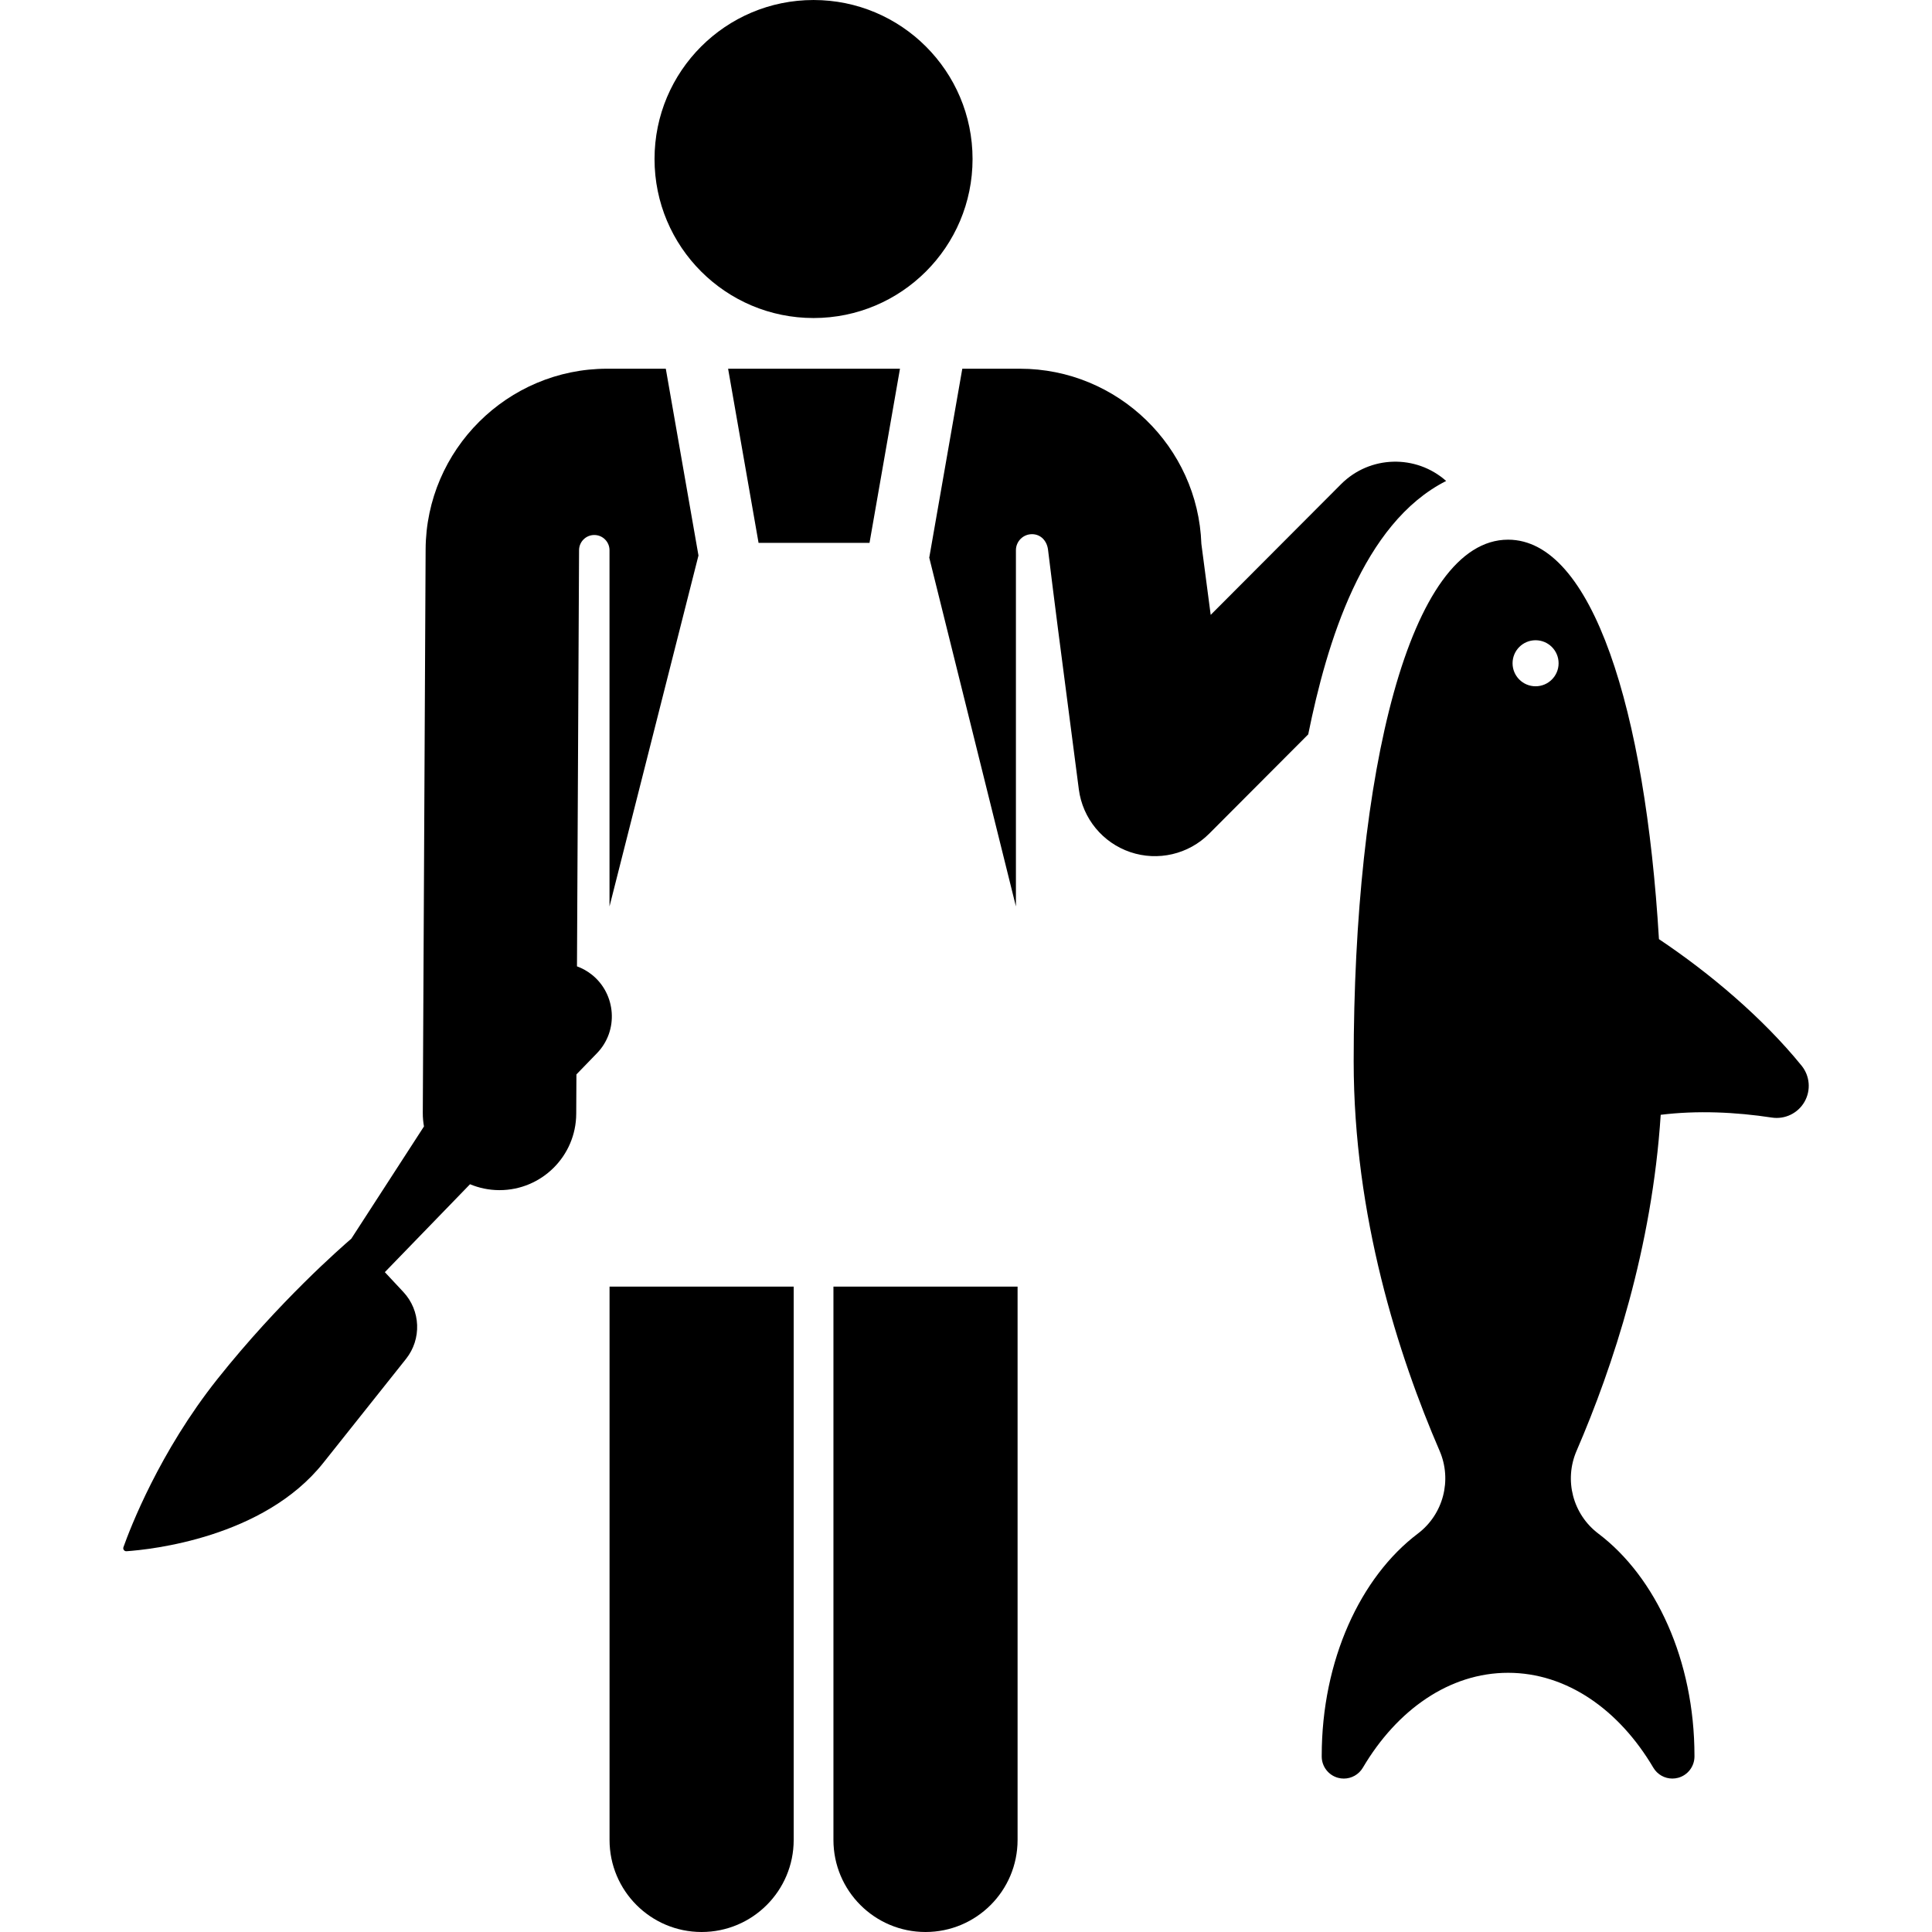 <?xml version="1.0" encoding="iso-8859-1"?>
<!-- Generator: Adobe Illustrator 18.0.0, SVG Export Plug-In . SVG Version: 6.00 Build 0)  -->
<!DOCTYPE svg PUBLIC "-//W3C//DTD SVG 1.1//EN" "http://www.w3.org/Graphics/SVG/1.1/DTD/svg11.dtd">
<svg version="1.1" id="Capa_1" xmlns="http://www.w3.org/2000/svg" xmlns:xlink="http://www.w3.org/1999/xlink" x="0px" y="0px"
	 viewBox="0 0 314.758 314.758" style="enable-background:new 0 0 314.758 314.758;" xml:space="preserve">
<g>
	<path d="M118.621,60.071c0.511,2.923,4.454,25.464,4.963,28.373h18.076c1.87-10.688,3.059-17.489,4.963-28.373
		C143.676,60.071,121.547,60.071,118.621,60.071z"/>
	<path d="M235.606,78.358c-4.913-4.355-12.425-4.188-17.124,0.523l-21.239,21.294l-1.518-11.562
		c-0.552-15.818-13.632-28.542-29.563-28.542h-9.386c-2.625,15.003-1.552,8.874-5.384,30.781l14.12,56.824V89.643
		c0-1.442,1.167-2.612,2.609-2.616c1.442-0.004,2.444,1.094,2.621,2.526c1.232,9.952,1.325,10.711,5.021,39.059
		c0.62,4.723,3.87,8.683,8.381,10.212c4.494,1.522,9.487,0.373,12.863-3.012l16.127-16.168
		C216.147,104.758,221.983,85.246,235.606,78.358z"/>
	<path d="M99.306,299.758c0,8.284,6.716,15,15,15s15-6.716,15-15v-90.147h-30V299.758z"/>
	<path d="M135.782,299.758c0,8.284,6.716,15,15,15c8.284,0,15-6.716,15-15v-90.147h-30V299.758z"/>
	<circle cx="132.541" cy="25.907" r="25.906"/>
	<path d="M293.508,173.613c-6.341-7.809-15.01-15.115-23.235-20.61c-2.224-37.329-10.836-65.08-24.577-65.08
		c-16.092,0-25.157,38.047-25.157,84.979c0,25.239,7.275,47.906,14,63.469c2.063,4.774,0.601,10.348-3.548,13.483
		c-9.337,7.057-15.658,20.623-15.658,36.208c0,0.036,0,0.073,0,0.109c0.003,1.622,1.091,3.041,2.656,3.466
		c0.313,0.085,0.63,0.126,0.943,0.126c1.252,0,2.442-0.655,3.102-1.773c5.564-9.427,14.096-15.46,23.663-15.46
		c9.567,0,18.099,6.033,23.663,15.46c0.659,1.116,1.849,1.77,3.099,1.77c0.313,0,0.63-0.041,0.944-0.126
		c1.564-0.425,2.654-1.843,2.658-3.464c0-0.036,0-0.073,0-0.109c0-15.585-6.321-29.151-15.659-36.208
		c-4.156-3.141-5.614-8.701-3.548-13.483c5.94-13.747,12.301-33.04,13.706-54.748c5.94-0.734,12.191-0.449,18.108,0.451
		c2.134,0.325,4.249-0.698,5.321-2.572C295.059,177.628,294.869,175.288,293.508,173.613z M246.424,108.057
		c0-2.071,1.679-3.75,3.75-3.75c2.071,0,3.75,1.679,3.75,3.75c0,2.071-1.679,3.75-3.75,3.75
		C248.103,111.807,246.424,110.128,246.424,108.057z"/>
	<path d="M96.418,158.789c-0.736-0.585-1.554-1.038-2.418-1.354l0.34-67.806c0.007-1.368,1.119-2.472,2.487-2.468
		c1.367,0.004,2.473,1.113,2.473,2.48v58.034l14.494-57.173c-3.714-21.233-2.58-14.751-5.323-30.432h-9.549
		c-16.23,0-29.5,13.204-29.581,29.434l-0.461,91.832c-0.004,0.746,0.07,1.473,0.192,2.183l-11.839,18.288
		c-1.542,1.32-11.745,10.21-21.791,22.837c-9.481,11.916-14.251,24.378-15.333,27.422c-0.056,0.157-0.028,0.332,0.072,0.464
		c0.101,0.133,0.262,0.206,0.428,0.194c3.912-0.271,22.34-2.178,32.051-14.383c3.931-4.94,9.568-12.024,13.476-16.936
		c2.586-3.249,2.41-7.885-0.424-10.92l-3.015-3.228l13.878-14.324c1.461,0.609,3.06,0.954,4.741,0.963c0.021,0,0.042,0,0.063,0
		c6.874,0,12.464-5.556,12.499-12.438l0.032-6.417l3.338-3.445C100.838,167.906,100.364,161.928,96.418,158.789z"/>
</g>
<g>
</g>
<g>
</g>
<g>
</g>
<g>
</g>
<g>
</g>
<g>
</g>
<g>
</g>
<g>
</g>
<g>
</g>
<g>
</g>
<g>
</g>
<g>
</g>
<g>
</g>
<g>
</g>
<g>
</g>
</svg>
